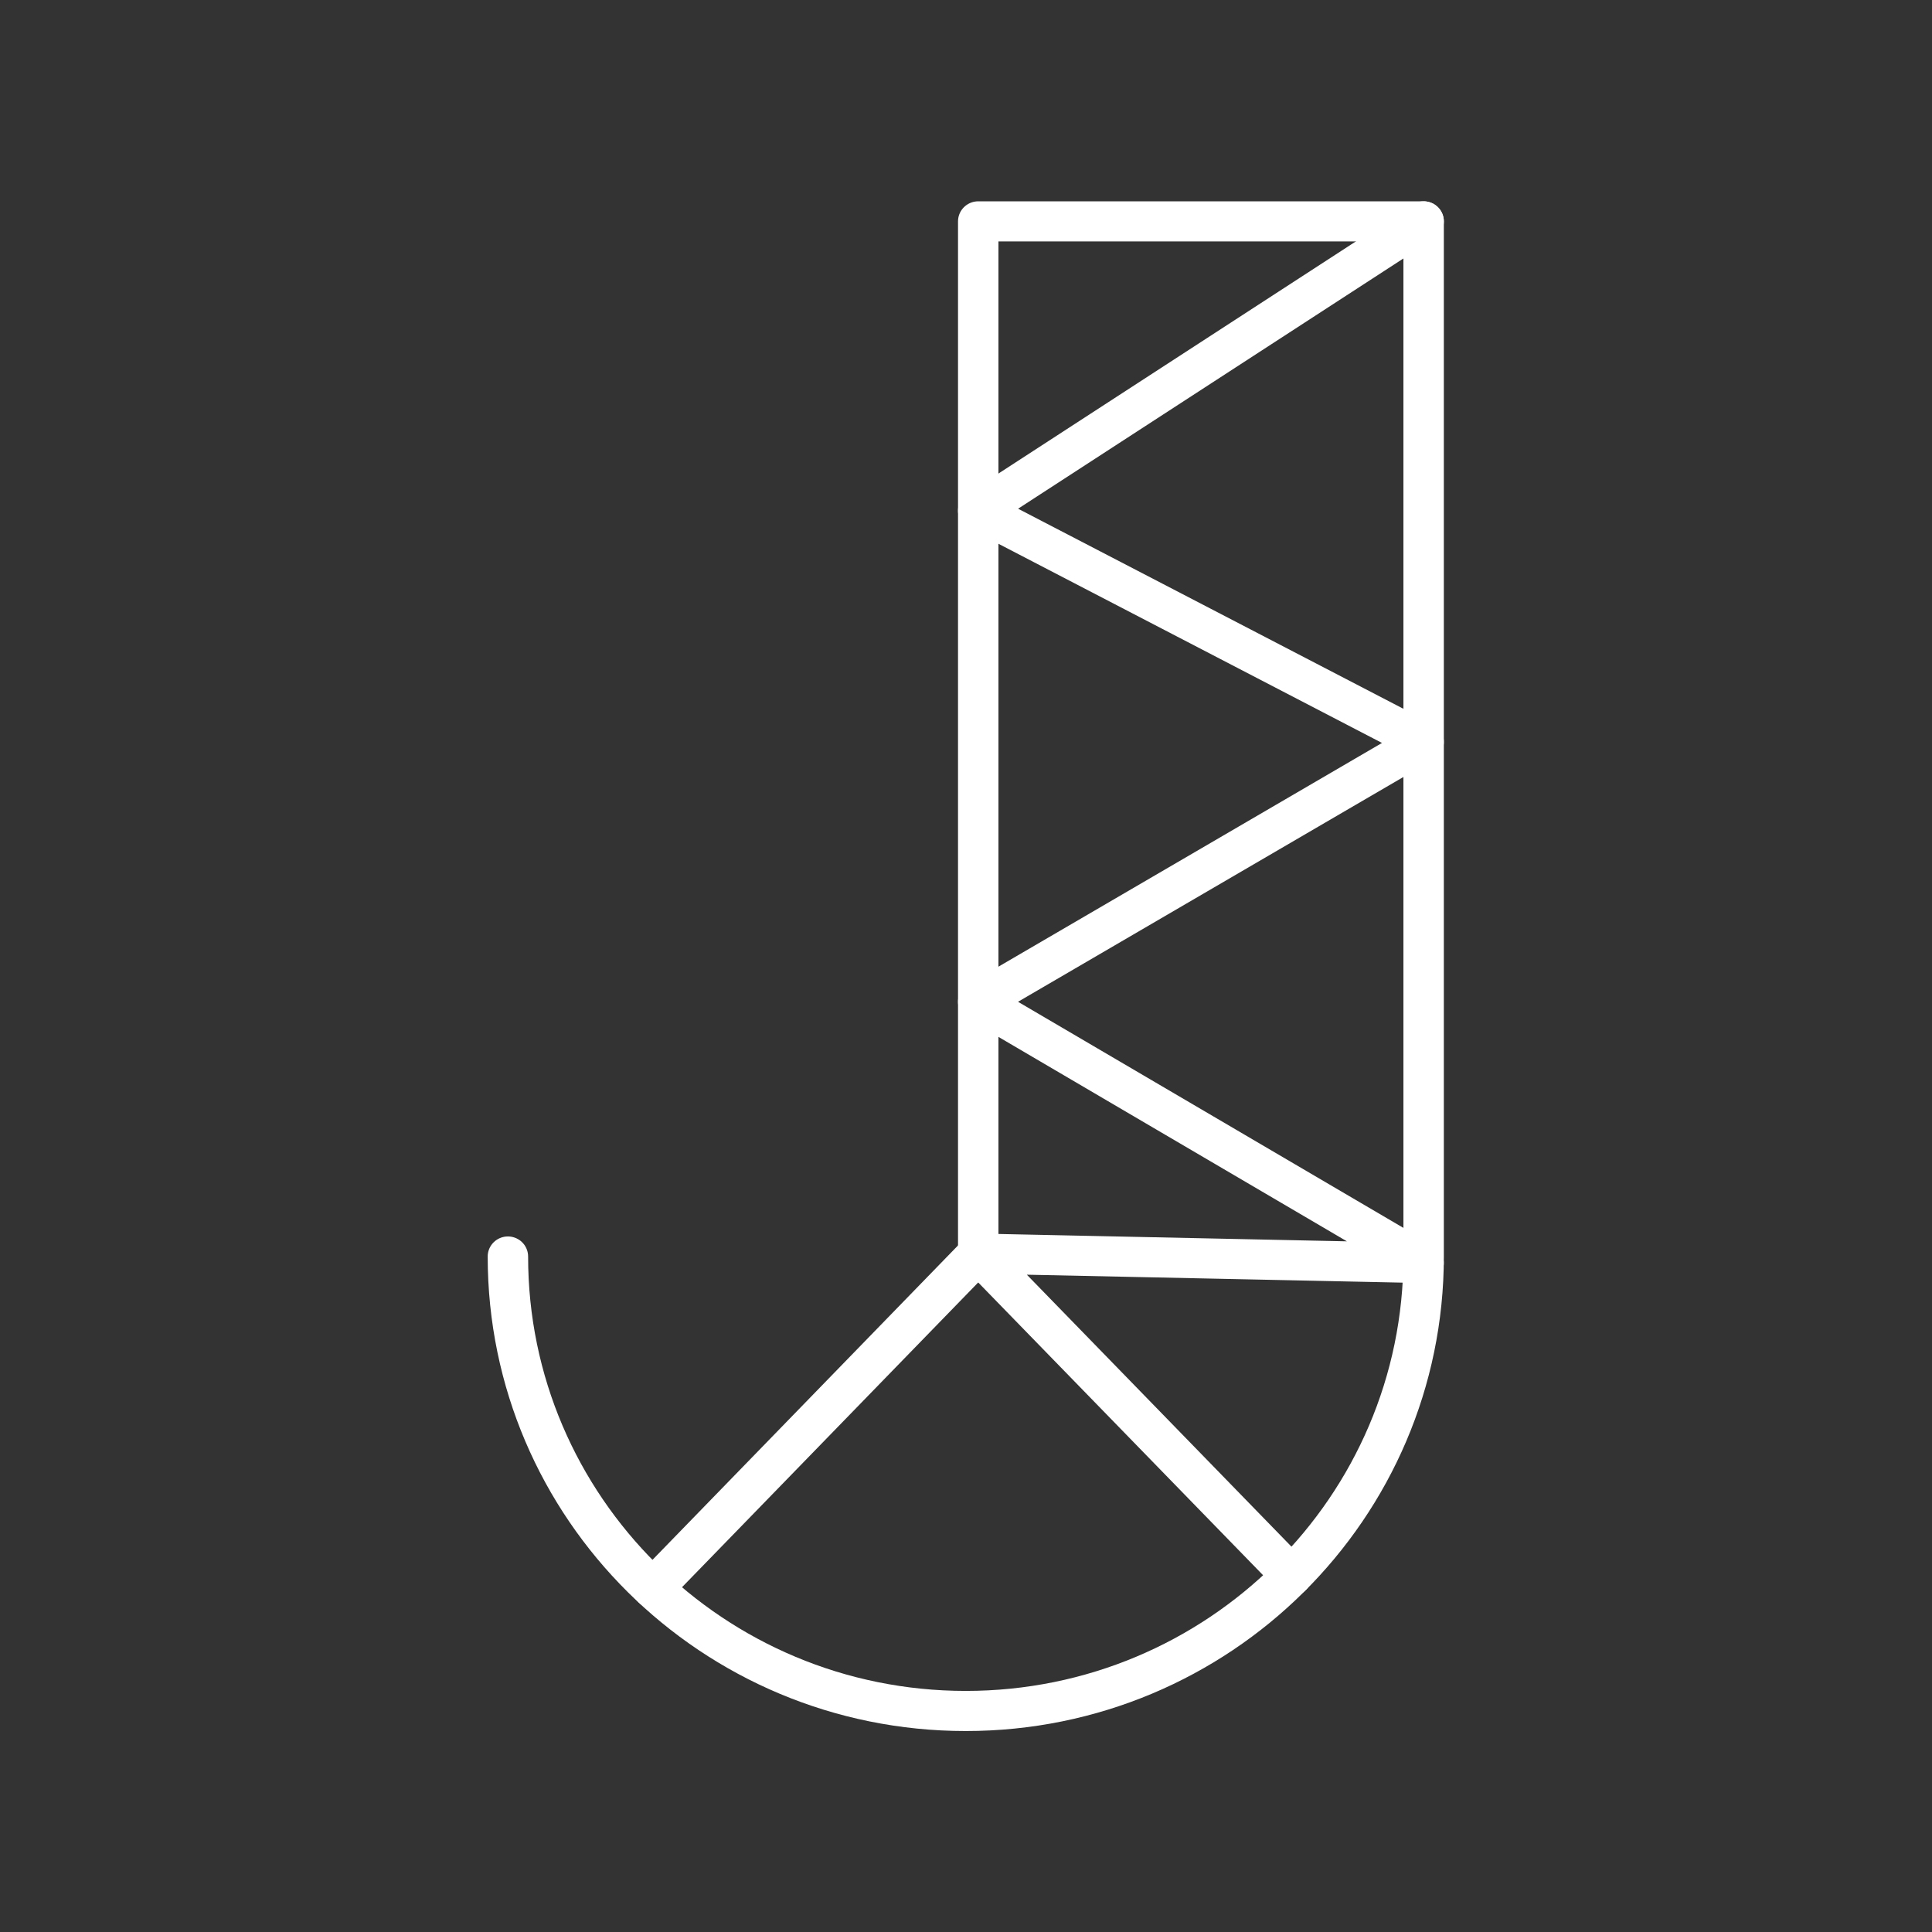 <svg width="48" height="48" version="1.1" viewBox="0 0 48 48" xmlns="http://www.w3.org/2000/svg">
 <rect x="0" y="0" width="48" height="48" fill="#333333" stroke="none"/>
 <g transform="matrix(1.481 0 0 1.47 -11.375 -11.239)" fill="none" stroke="#fff" stroke-linecap="round" stroke-linejoin="round" stroke-width=".678">
  <path d="m16.201 28.882c0 4.242 3.439 7.681 7.681 7.681 4.242 0 7.681-3.439 7.681-7.681v-17.495h-7.472v17.446" stop-color="#000000" stroke-dashoffset="1.9" style="paint-order:markers fill stroke"/>
  <path d="m31.563 11.387-7.472 4.889 7.472 3.909-7.472 4.391 7.471 4.416-7.471-0.159 5.258 5.444"/>
  <path d="m24.091 28.832-5.457 5.657"/>
 </g>
</svg>

